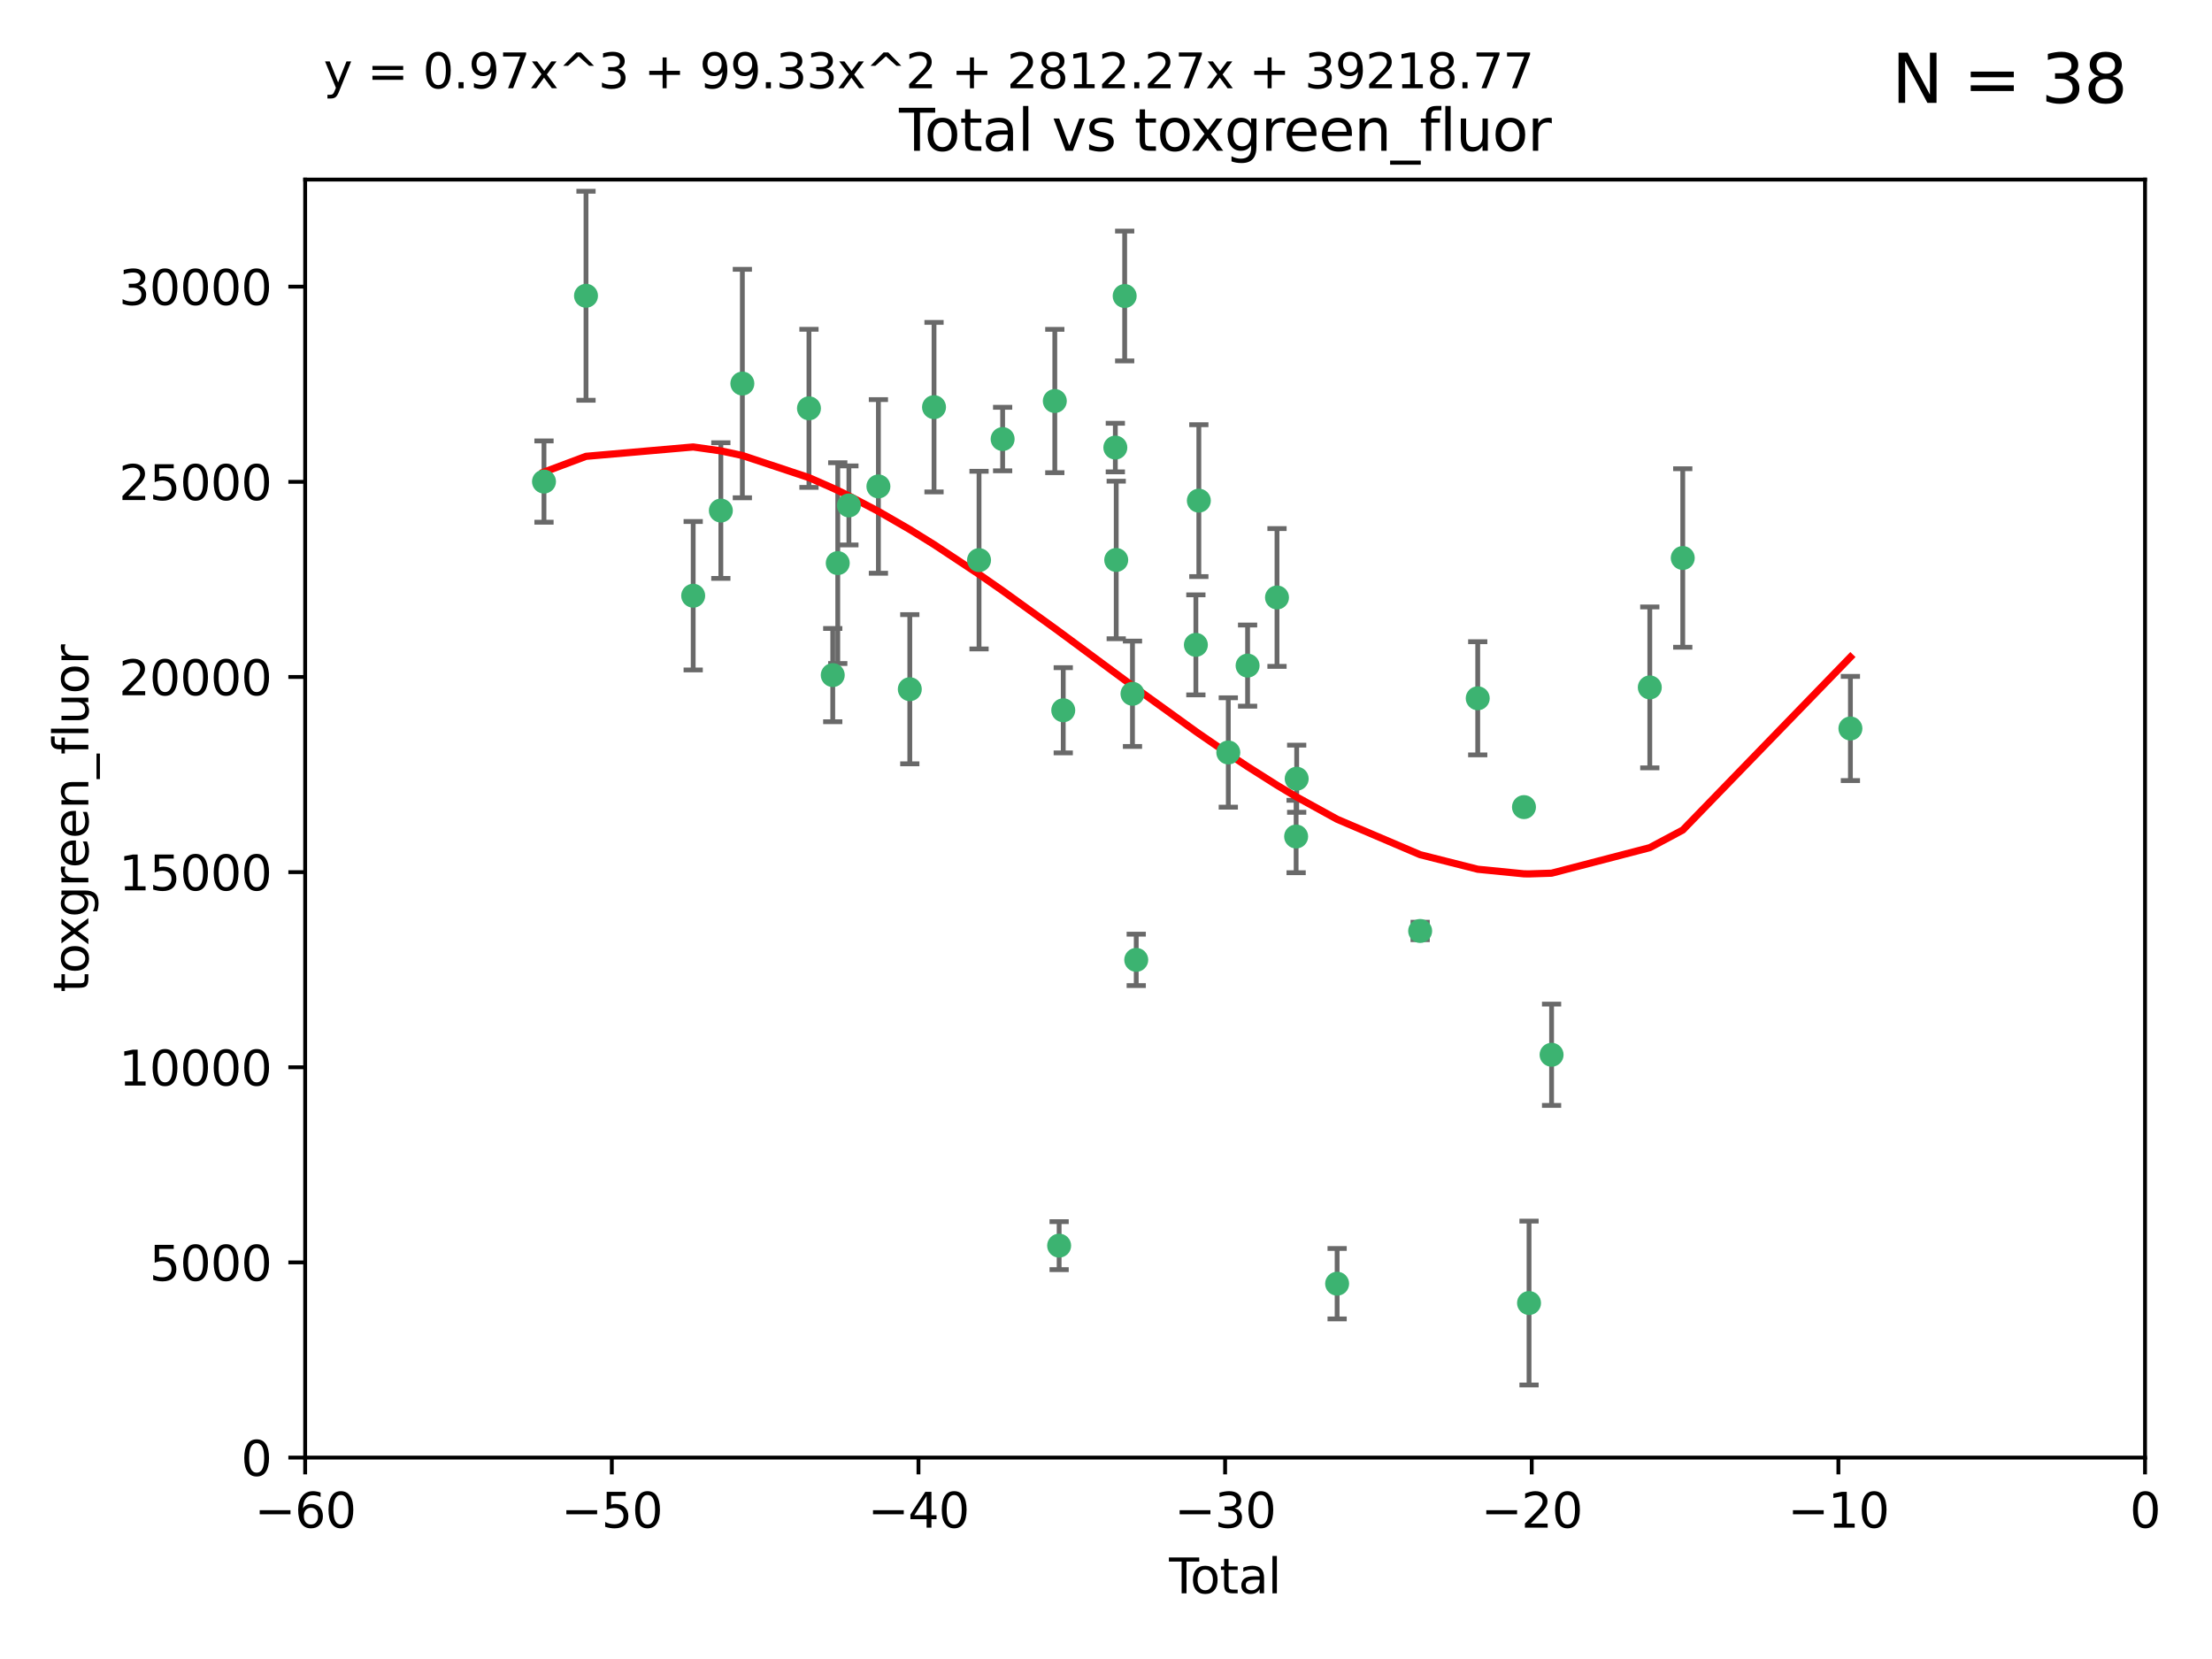 <?xml version="1.0" encoding="utf-8" standalone="no"?>
<!DOCTYPE svg PUBLIC "-//W3C//DTD SVG 1.1//EN"
  "http://www.w3.org/Graphics/SVG/1.1/DTD/svg11.dtd">
<svg xmlns:xlink="http://www.w3.org/1999/xlink" width="460.8pt" height="345.6pt" viewBox="0 0 460.8 345.6" xmlns="http://www.w3.org/2000/svg" version="1.1">
 <defs>
  <style type="text/css">*{stroke-linejoin: round; stroke-linecap: butt}</style>
 </defs>
 <g id="figure_1">
  <g id="patch_1">
   <path d="M 0 345.6 
L 460.8 345.6 
L 460.8 0 
L 0 0 
z
" style="fill: #ffffff"/>
  </g>
  <g id="axes_1">
   <g id="patch_2">
    <path d="M 63.571 303.64 
L 446.85 303.64 
L 446.85 37.411 
L 63.571 37.411 
z
" style="fill: #ffffff"/>
   </g>
   <g id="PathCollection_1">
    <defs>
     <path id="m4c5c3a5f91" d="M 0 1.118 
C 0.297 1.118 0.581 1 0.791 0.791 
C 1 0.581 1.118 0.297 1.118 0 
C 1.118 -0.297 1 -0.581 0.791 -0.791 
C 0.581 -1 0.297 -1.118 0 -1.118 
C -0.297 -1.118 -0.581 -1 -0.791 -0.791 
C -1 -0.581 -1.118 -0.297 -1.118 0 
C -1.118 0.297 -1 0.581 -0.791 0.791 
C -0.581 1 -0.297 1.118 0 1.118 
z
" style="stroke: #3cb371"/>
    </defs>
    <g clip-path="url(#p056147de56)">
     <use xlink:href="#m4c5c3a5f91" x="113.324" y="100.319" style="fill: #3cb371; stroke: #3cb371"/>
     <use xlink:href="#m4c5c3a5f91" x="122.075" y="61.614" style="fill: #3cb371; stroke: #3cb371"/>
     <use xlink:href="#m4c5c3a5f91" x="144.404" y="124.1" style="fill: #3cb371; stroke: #3cb371"/>
     <use xlink:href="#m4c5c3a5f91" x="150.166" y="106.358" style="fill: #3cb371; stroke: #3cb371"/>
     <use xlink:href="#m4c5c3a5f91" x="154.646" y="79.9" style="fill: #3cb371; stroke: #3cb371"/>
     <use xlink:href="#m4c5c3a5f91" x="168.522" y="85.062" style="fill: #3cb371; stroke: #3cb371"/>
     <use xlink:href="#m4c5c3a5f91" x="173.478" y="140.634" style="fill: #3cb371; stroke: #3cb371"/>
     <use xlink:href="#m4c5c3a5f91" x="174.52" y="117.306" style="fill: #3cb371; stroke: #3cb371"/>
     <use xlink:href="#m4c5c3a5f91" x="176.84" y="105.288" style="fill: #3cb371; stroke: #3cb371"/>
     <use xlink:href="#m4c5c3a5f91" x="182.989" y="101.33" style="fill: #3cb371; stroke: #3cb371"/>
     <use xlink:href="#m4c5c3a5f91" x="189.528" y="143.574" style="fill: #3cb371; stroke: #3cb371"/>
     <use xlink:href="#m4c5c3a5f91" x="194.574" y="84.817" style="fill: #3cb371; stroke: #3cb371"/>
     <use xlink:href="#m4c5c3a5f91" x="203.952" y="116.682" style="fill: #3cb371; stroke: #3cb371"/>
     <use xlink:href="#m4c5c3a5f91" x="208.867" y="91.463" style="fill: #3cb371; stroke: #3cb371"/>
     <use xlink:href="#m4c5c3a5f91" x="219.736" y="83.54" style="fill: #3cb371; stroke: #3cb371"/>
     <use xlink:href="#m4c5c3a5f91" x="220.638" y="259.488" style="fill: #3cb371; stroke: #3cb371"/>
     <use xlink:href="#m4c5c3a5f91" x="221.495" y="147.962" style="fill: #3cb371; stroke: #3cb371"/>
     <use xlink:href="#m4c5c3a5f91" x="232.345" y="93.237" style="fill: #3cb371; stroke: #3cb371"/>
     <use xlink:href="#m4c5c3a5f91" x="232.53" y="116.65" style="fill: #3cb371; stroke: #3cb371"/>
     <use xlink:href="#m4c5c3a5f91" x="234.291" y="61.664" style="fill: #3cb371; stroke: #3cb371"/>
     <use xlink:href="#m4c5c3a5f91" x="235.917" y="144.527" style="fill: #3cb371; stroke: #3cb371"/>
     <use xlink:href="#m4c5c3a5f91" x="236.699" y="199.958" style="fill: #3cb371; stroke: #3cb371"/>
     <use xlink:href="#m4c5c3a5f91" x="249.123" y="134.337" style="fill: #3cb371; stroke: #3cb371"/>
     <use xlink:href="#m4c5c3a5f91" x="249.741" y="104.293" style="fill: #3cb371; stroke: #3cb371"/>
     <use xlink:href="#m4c5c3a5f91" x="255.878" y="156.754" style="fill: #3cb371; stroke: #3cb371"/>
     <use xlink:href="#m4c5c3a5f91" x="259.897" y="138.657" style="fill: #3cb371; stroke: #3cb371"/>
     <use xlink:href="#m4c5c3a5f91" x="266.022" y="124.464" style="fill: #3cb371; stroke: #3cb371"/>
     <use xlink:href="#m4c5c3a5f91" x="270.008" y="174.261" style="fill: #3cb371; stroke: #3cb371"/>
     <use xlink:href="#m4c5c3a5f91" x="270.123" y="162.223" style="fill: #3cb371; stroke: #3cb371"/>
     <use xlink:href="#m4c5c3a5f91" x="278.547" y="267.417" style="fill: #3cb371; stroke: #3cb371"/>
     <use xlink:href="#m4c5c3a5f91" x="295.844" y="193.94" style="fill: #3cb371; stroke: #3cb371"/>
     <use xlink:href="#m4c5c3a5f91" x="307.838" y="145.468" style="fill: #3cb371; stroke: #3cb371"/>
     <use xlink:href="#m4c5c3a5f91" x="317.472" y="168.134" style="fill: #3cb371; stroke: #3cb371"/>
     <use xlink:href="#m4c5c3a5f91" x="318.526" y="271.445" style="fill: #3cb371; stroke: #3cb371"/>
     <use xlink:href="#m4c5c3a5f91" x="323.223" y="219.726" style="fill: #3cb371; stroke: #3cb371"/>
     <use xlink:href="#m4c5c3a5f91" x="343.683" y="143.2" style="fill: #3cb371; stroke: #3cb371"/>
     <use xlink:href="#m4c5c3a5f91" x="350.548" y="116.24" style="fill: #3cb371; stroke: #3cb371"/>
     <use xlink:href="#m4c5c3a5f91" x="385.474" y="151.755" style="fill: #3cb371; stroke: #3cb371"/>
    </g>
   </g>
   <g id="matplotlib.axis_1">
    <g id="xtick_1">
     <g id="line2d_1">
      <defs>
       <path id="m7489e8f920" d="M 0 0 
L 0 3.5 
" style="stroke: #000000; stroke-width: 0.8"/>
      </defs>
      <g>
       <use xlink:href="#m7489e8f920" x="63.571" y="303.64" style="stroke: #000000; stroke-width: 0.8"/>
      </g>
     </g>
     <g id="text_1">
      <!-- −60 -->
      <g transform="translate(53.019 318.238)scale(0.1 -0.1)">
       <defs>
        <path id="DejaVuSans-2212" d="M 678 2272 
L 4684 2272 
L 4684 1741 
L 678 1741 
L 678 2272 
z
" transform="scale(0.016)"/>
        <path id="DejaVuSans-36" d="M 2113 2584 
Q 1688 2584 1439 2293 
Q 1191 2003 1191 1497 
Q 1191 994 1439 701 
Q 1688 409 2113 409 
Q 2538 409 2786 701 
Q 3034 994 3034 1497 
Q 3034 2003 2786 2293 
Q 2538 2584 2113 2584 
z
M 3366 4563 
L 3366 3988 
Q 3128 4100 2886 4159 
Q 2644 4219 2406 4219 
Q 1781 4219 1451 3797 
Q 1122 3375 1075 2522 
Q 1259 2794 1537 2939 
Q 1816 3084 2150 3084 
Q 2853 3084 3261 2657 
Q 3669 2231 3669 1497 
Q 3669 778 3244 343 
Q 2819 -91 2113 -91 
Q 1303 -91 875 529 
Q 447 1150 447 2328 
Q 447 3434 972 4092 
Q 1497 4750 2381 4750 
Q 2619 4750 2861 4703 
Q 3103 4656 3366 4563 
z
" transform="scale(0.016)"/>
        <path id="DejaVuSans-30" d="M 2034 4250 
Q 1547 4250 1301 3770 
Q 1056 3291 1056 2328 
Q 1056 1369 1301 889 
Q 1547 409 2034 409 
Q 2525 409 2770 889 
Q 3016 1369 3016 2328 
Q 3016 3291 2770 3770 
Q 2525 4250 2034 4250 
z
M 2034 4750 
Q 2819 4750 3233 4129 
Q 3647 3509 3647 2328 
Q 3647 1150 3233 529 
Q 2819 -91 2034 -91 
Q 1250 -91 836 529 
Q 422 1150 422 2328 
Q 422 3509 836 4129 
Q 1250 4750 2034 4750 
z
" transform="scale(0.016)"/>
       </defs>
       <use xlink:href="#DejaVuSans-2212"/>
       <use xlink:href="#DejaVuSans-36" x="83.789"/>
       <use xlink:href="#DejaVuSans-30" x="147.412"/>
      </g>
     </g>
    </g>
    <g id="xtick_2">
     <g id="line2d_2">
      <g>
       <use xlink:href="#m7489e8f920" x="127.451" y="303.64" style="stroke: #000000; stroke-width: 0.8"/>
      </g>
     </g>
     <g id="text_2">
      <!-- −50 -->
      <g transform="translate(116.899 318.238)scale(0.1 -0.1)">
       <defs>
        <path id="DejaVuSans-35" d="M 691 4666 
L 3169 4666 
L 3169 4134 
L 1269 4134 
L 1269 2991 
Q 1406 3038 1543 3061 
Q 1681 3084 1819 3084 
Q 2600 3084 3056 2656 
Q 3513 2228 3513 1497 
Q 3513 744 3044 326 
Q 2575 -91 1722 -91 
Q 1428 -91 1123 -41 
Q 819 9 494 109 
L 494 744 
Q 775 591 1075 516 
Q 1375 441 1709 441 
Q 2250 441 2565 725 
Q 2881 1009 2881 1497 
Q 2881 1984 2565 2268 
Q 2250 2553 1709 2553 
Q 1456 2553 1204 2497 
Q 953 2441 691 2322 
L 691 4666 
z
" transform="scale(0.016)"/>
       </defs>
       <use xlink:href="#DejaVuSans-2212"/>
       <use xlink:href="#DejaVuSans-35" x="83.789"/>
       <use xlink:href="#DejaVuSans-30" x="147.412"/>
      </g>
     </g>
    </g>
    <g id="xtick_3">
     <g id="line2d_3">
      <g>
       <use xlink:href="#m7489e8f920" x="191.331" y="303.64" style="stroke: #000000; stroke-width: 0.8"/>
      </g>
     </g>
     <g id="text_3">
      <!-- −40 -->
      <g transform="translate(180.778 318.238)scale(0.1 -0.1)">
       <defs>
        <path id="DejaVuSans-34" d="M 2419 4116 
L 825 1625 
L 2419 1625 
L 2419 4116 
z
M 2253 4666 
L 3047 4666 
L 3047 1625 
L 3713 1625 
L 3713 1100 
L 3047 1100 
L 3047 0 
L 2419 0 
L 2419 1100 
L 313 1100 
L 313 1709 
L 2253 4666 
z
" transform="scale(0.016)"/>
       </defs>
       <use xlink:href="#DejaVuSans-2212"/>
       <use xlink:href="#DejaVuSans-34" x="83.789"/>
       <use xlink:href="#DejaVuSans-30" x="147.412"/>
      </g>
     </g>
    </g>
    <g id="xtick_4">
     <g id="line2d_4">
      <g>
       <use xlink:href="#m7489e8f920" x="255.211" y="303.64" style="stroke: #000000; stroke-width: 0.8"/>
      </g>
     </g>
     <g id="text_4">
      <!-- −30 -->
      <g transform="translate(244.658 318.238)scale(0.1 -0.1)">
       <defs>
        <path id="DejaVuSans-33" d="M 2597 2516 
Q 3050 2419 3304 2112 
Q 3559 1806 3559 1356 
Q 3559 666 3084 287 
Q 2609 -91 1734 -91 
Q 1441 -91 1130 -33 
Q 819 25 488 141 
L 488 750 
Q 750 597 1062 519 
Q 1375 441 1716 441 
Q 2309 441 2620 675 
Q 2931 909 2931 1356 
Q 2931 1769 2642 2001 
Q 2353 2234 1838 2234 
L 1294 2234 
L 1294 2753 
L 1863 2753 
Q 2328 2753 2575 2939 
Q 2822 3125 2822 3475 
Q 2822 3834 2567 4026 
Q 2313 4219 1838 4219 
Q 1578 4219 1281 4162 
Q 984 4106 628 3988 
L 628 4550 
Q 988 4650 1302 4700 
Q 1616 4750 1894 4750 
Q 2613 4750 3031 4423 
Q 3450 4097 3450 3541 
Q 3450 3153 3228 2886 
Q 3006 2619 2597 2516 
z
" transform="scale(0.016)"/>
       </defs>
       <use xlink:href="#DejaVuSans-2212"/>
       <use xlink:href="#DejaVuSans-33" x="83.789"/>
       <use xlink:href="#DejaVuSans-30" x="147.412"/>
      </g>
     </g>
    </g>
    <g id="xtick_5">
     <g id="line2d_5">
      <g>
       <use xlink:href="#m7489e8f920" x="319.09" y="303.64" style="stroke: #000000; stroke-width: 0.8"/>
      </g>
     </g>
     <g id="text_5">
      <!-- −20 -->
      <g transform="translate(308.538 318.238)scale(0.1 -0.1)">
       <defs>
        <path id="DejaVuSans-32" d="M 1228 531 
L 3431 531 
L 3431 0 
L 469 0 
L 469 531 
Q 828 903 1448 1529 
Q 2069 2156 2228 2338 
Q 2531 2678 2651 2914 
Q 2772 3150 2772 3378 
Q 2772 3750 2511 3984 
Q 2250 4219 1831 4219 
Q 1534 4219 1204 4116 
Q 875 4013 500 3803 
L 500 4441 
Q 881 4594 1212 4672 
Q 1544 4750 1819 4750 
Q 2544 4750 2975 4387 
Q 3406 4025 3406 3419 
Q 3406 3131 3298 2873 
Q 3191 2616 2906 2266 
Q 2828 2175 2409 1742 
Q 1991 1309 1228 531 
z
" transform="scale(0.016)"/>
       </defs>
       <use xlink:href="#DejaVuSans-2212"/>
       <use xlink:href="#DejaVuSans-32" x="83.789"/>
       <use xlink:href="#DejaVuSans-30" x="147.412"/>
      </g>
     </g>
    </g>
    <g id="xtick_6">
     <g id="line2d_6">
      <g>
       <use xlink:href="#m7489e8f920" x="382.97" y="303.64" style="stroke: #000000; stroke-width: 0.8"/>
      </g>
     </g>
     <g id="text_6">
      <!-- −10 -->
      <g transform="translate(372.418 318.238)scale(0.1 -0.1)">
       <defs>
        <path id="DejaVuSans-31" d="M 794 531 
L 1825 531 
L 1825 4091 
L 703 3866 
L 703 4441 
L 1819 4666 
L 2450 4666 
L 2450 531 
L 3481 531 
L 3481 0 
L 794 0 
L 794 531 
z
" transform="scale(0.016)"/>
       </defs>
       <use xlink:href="#DejaVuSans-2212"/>
       <use xlink:href="#DejaVuSans-31" x="83.789"/>
       <use xlink:href="#DejaVuSans-30" x="147.412"/>
      </g>
     </g>
    </g>
    <g id="xtick_7">
     <g id="line2d_7">
      <g>
       <use xlink:href="#m7489e8f920" x="446.85" y="303.64" style="stroke: #000000; stroke-width: 0.8"/>
      </g>
     </g>
     <g id="text_7">
      <!-- 0 -->
      <g transform="translate(443.669 318.238)scale(0.1 -0.1)">
       <use xlink:href="#DejaVuSans-30"/>
      </g>
     </g>
    </g>
    <g id="text_8">
     <!-- Total -->
     <g transform="translate(243.534 331.917)scale(0.1 -0.1)">
      <defs>
       <path id="DejaVuSans-54" d="M -19 4666 
L 3928 4666 
L 3928 4134 
L 2272 4134 
L 2272 0 
L 1638 0 
L 1638 4134 
L -19 4134 
L -19 4666 
z
" transform="scale(0.016)"/>
       <path id="DejaVuSans-6f" d="M 1959 3097 
Q 1497 3097 1228 2736 
Q 959 2375 959 1747 
Q 959 1119 1226 758 
Q 1494 397 1959 397 
Q 2419 397 2687 759 
Q 2956 1122 2956 1747 
Q 2956 2369 2687 2733 
Q 2419 3097 1959 3097 
z
M 1959 3584 
Q 2709 3584 3137 3096 
Q 3566 2609 3566 1747 
Q 3566 888 3137 398 
Q 2709 -91 1959 -91 
Q 1206 -91 779 398 
Q 353 888 353 1747 
Q 353 2609 779 3096 
Q 1206 3584 1959 3584 
z
" transform="scale(0.016)"/>
       <path id="DejaVuSans-74" d="M 1172 4494 
L 1172 3500 
L 2356 3500 
L 2356 3053 
L 1172 3053 
L 1172 1153 
Q 1172 725 1289 603 
Q 1406 481 1766 481 
L 2356 481 
L 2356 0 
L 1766 0 
Q 1100 0 847 248 
Q 594 497 594 1153 
L 594 3053 
L 172 3053 
L 172 3500 
L 594 3500 
L 594 4494 
L 1172 4494 
z
" transform="scale(0.016)"/>
       <path id="DejaVuSans-61" d="M 2194 1759 
Q 1497 1759 1228 1600 
Q 959 1441 959 1056 
Q 959 750 1161 570 
Q 1363 391 1709 391 
Q 2188 391 2477 730 
Q 2766 1069 2766 1631 
L 2766 1759 
L 2194 1759 
z
M 3341 1997 
L 3341 0 
L 2766 0 
L 2766 531 
Q 2569 213 2275 61 
Q 1981 -91 1556 -91 
Q 1019 -91 701 211 
Q 384 513 384 1019 
Q 384 1609 779 1909 
Q 1175 2209 1959 2209 
L 2766 2209 
L 2766 2266 
Q 2766 2663 2505 2880 
Q 2244 3097 1772 3097 
Q 1472 3097 1187 3025 
Q 903 2953 641 2809 
L 641 3341 
Q 956 3463 1253 3523 
Q 1550 3584 1831 3584 
Q 2591 3584 2966 3190 
Q 3341 2797 3341 1997 
z
" transform="scale(0.016)"/>
       <path id="DejaVuSans-6c" d="M 603 4863 
L 1178 4863 
L 1178 0 
L 603 0 
L 603 4863 
z
" transform="scale(0.016)"/>
      </defs>
      <use xlink:href="#DejaVuSans-54"/>
      <use xlink:href="#DejaVuSans-6f" x="44.084"/>
      <use xlink:href="#DejaVuSans-74" x="105.266"/>
      <use xlink:href="#DejaVuSans-61" x="144.475"/>
      <use xlink:href="#DejaVuSans-6c" x="205.754"/>
     </g>
    </g>
   </g>
   <g id="matplotlib.axis_2">
    <g id="ytick_1">
     <g id="line2d_8">
      <defs>
       <path id="mb787cf8abf" d="M 0 0 
L -3.5 0 
" style="stroke: #000000; stroke-width: 0.8"/>
      </defs>
      <g>
       <use xlink:href="#mb787cf8abf" x="63.571" y="303.64" style="stroke: #000000; stroke-width: 0.8"/>
      </g>
     </g>
     <g id="text_9">
      <!-- 0 -->
      <g transform="translate(50.209 307.439)scale(0.1 -0.1)">
       <use xlink:href="#DejaVuSans-30"/>
      </g>
     </g>
    </g>
    <g id="ytick_2">
     <g id="line2d_9">
      <g>
       <use xlink:href="#mb787cf8abf" x="63.571" y="262.986" style="stroke: #000000; stroke-width: 0.8"/>
      </g>
     </g>
     <g id="text_10">
      <!-- 5000 -->
      <g transform="translate(31.121 266.786)scale(0.1 -0.1)">
       <use xlink:href="#DejaVuSans-35"/>
       <use xlink:href="#DejaVuSans-30" x="63.623"/>
       <use xlink:href="#DejaVuSans-30" x="127.246"/>
       <use xlink:href="#DejaVuSans-30" x="190.869"/>
      </g>
     </g>
    </g>
    <g id="ytick_3">
     <g id="line2d_10">
      <g>
       <use xlink:href="#mb787cf8abf" x="63.571" y="222.333" style="stroke: #000000; stroke-width: 0.8"/>
      </g>
     </g>
     <g id="text_11">
      <!-- 10000 -->
      <g transform="translate(24.759 226.132)scale(0.1 -0.1)">
       <use xlink:href="#DejaVuSans-31"/>
       <use xlink:href="#DejaVuSans-30" x="63.623"/>
       <use xlink:href="#DejaVuSans-30" x="127.246"/>
       <use xlink:href="#DejaVuSans-30" x="190.869"/>
       <use xlink:href="#DejaVuSans-30" x="254.492"/>
      </g>
     </g>
    </g>
    <g id="ytick_4">
     <g id="line2d_11">
      <g>
       <use xlink:href="#mb787cf8abf" x="63.571" y="181.679" style="stroke: #000000; stroke-width: 0.8"/>
      </g>
     </g>
     <g id="text_12">
      <!-- 15000 -->
      <g transform="translate(24.759 185.478)scale(0.1 -0.1)">
       <use xlink:href="#DejaVuSans-31"/>
       <use xlink:href="#DejaVuSans-35" x="63.623"/>
       <use xlink:href="#DejaVuSans-30" x="127.246"/>
       <use xlink:href="#DejaVuSans-30" x="190.869"/>
       <use xlink:href="#DejaVuSans-30" x="254.492"/>
      </g>
     </g>
    </g>
    <g id="ytick_5">
     <g id="line2d_12">
      <g>
       <use xlink:href="#mb787cf8abf" x="63.571" y="141.026" style="stroke: #000000; stroke-width: 0.8"/>
      </g>
     </g>
     <g id="text_13">
      <!-- 20000 -->
      <g transform="translate(24.759 144.825)scale(0.1 -0.1)">
       <use xlink:href="#DejaVuSans-32"/>
       <use xlink:href="#DejaVuSans-30" x="63.623"/>
       <use xlink:href="#DejaVuSans-30" x="127.246"/>
       <use xlink:href="#DejaVuSans-30" x="190.869"/>
       <use xlink:href="#DejaVuSans-30" x="254.492"/>
      </g>
     </g>
    </g>
    <g id="ytick_6">
     <g id="line2d_13">
      <g>
       <use xlink:href="#mb787cf8abf" x="63.571" y="100.372" style="stroke: #000000; stroke-width: 0.8"/>
      </g>
     </g>
     <g id="text_14">
      <!-- 25000 -->
      <g transform="translate(24.759 104.171)scale(0.1 -0.1)">
       <use xlink:href="#DejaVuSans-32"/>
       <use xlink:href="#DejaVuSans-35" x="63.623"/>
       <use xlink:href="#DejaVuSans-30" x="127.246"/>
       <use xlink:href="#DejaVuSans-30" x="190.869"/>
       <use xlink:href="#DejaVuSans-30" x="254.492"/>
      </g>
     </g>
    </g>
    <g id="ytick_7">
     <g id="line2d_14">
      <g>
       <use xlink:href="#mb787cf8abf" x="63.571" y="59.718" style="stroke: #000000; stroke-width: 0.8"/>
      </g>
     </g>
     <g id="text_15">
      <!-- 30000 -->
      <g transform="translate(24.759 63.518)scale(0.1 -0.1)">
       <use xlink:href="#DejaVuSans-33"/>
       <use xlink:href="#DejaVuSans-30" x="63.623"/>
       <use xlink:href="#DejaVuSans-30" x="127.246"/>
       <use xlink:href="#DejaVuSans-30" x="190.869"/>
       <use xlink:href="#DejaVuSans-30" x="254.492"/>
      </g>
     </g>
    </g>
    <g id="text_16">
     <!-- toxgreen_fluor -->
     <g transform="translate(18.401 206.72)rotate(-90)scale(0.1 -0.1)">
      <defs>
       <path id="DejaVuSans-78" d="M 3513 3500 
L 2247 1797 
L 3578 0 
L 2900 0 
L 1881 1375 
L 863 0 
L 184 0 
L 1544 1831 
L 300 3500 
L 978 3500 
L 1906 2253 
L 2834 3500 
L 3513 3500 
z
" transform="scale(0.016)"/>
       <path id="DejaVuSans-67" d="M 2906 1791 
Q 2906 2416 2648 2759 
Q 2391 3103 1925 3103 
Q 1463 3103 1205 2759 
Q 947 2416 947 1791 
Q 947 1169 1205 825 
Q 1463 481 1925 481 
Q 2391 481 2648 825 
Q 2906 1169 2906 1791 
z
M 3481 434 
Q 3481 -459 3084 -895 
Q 2688 -1331 1869 -1331 
Q 1566 -1331 1297 -1286 
Q 1028 -1241 775 -1147 
L 775 -588 
Q 1028 -725 1275 -790 
Q 1522 -856 1778 -856 
Q 2344 -856 2625 -561 
Q 2906 -266 2906 331 
L 2906 616 
Q 2728 306 2450 153 
Q 2172 0 1784 0 
Q 1141 0 747 490 
Q 353 981 353 1791 
Q 353 2603 747 3093 
Q 1141 3584 1784 3584 
Q 2172 3584 2450 3431 
Q 2728 3278 2906 2969 
L 2906 3500 
L 3481 3500 
L 3481 434 
z
" transform="scale(0.016)"/>
       <path id="DejaVuSans-72" d="M 2631 2963 
Q 2534 3019 2420 3045 
Q 2306 3072 2169 3072 
Q 1681 3072 1420 2755 
Q 1159 2438 1159 1844 
L 1159 0 
L 581 0 
L 581 3500 
L 1159 3500 
L 1159 2956 
Q 1341 3275 1631 3429 
Q 1922 3584 2338 3584 
Q 2397 3584 2469 3576 
Q 2541 3569 2628 3553 
L 2631 2963 
z
" transform="scale(0.016)"/>
       <path id="DejaVuSans-65" d="M 3597 1894 
L 3597 1613 
L 953 1613 
Q 991 1019 1311 708 
Q 1631 397 2203 397 
Q 2534 397 2845 478 
Q 3156 559 3463 722 
L 3463 178 
Q 3153 47 2828 -22 
Q 2503 -91 2169 -91 
Q 1331 -91 842 396 
Q 353 884 353 1716 
Q 353 2575 817 3079 
Q 1281 3584 2069 3584 
Q 2775 3584 3186 3129 
Q 3597 2675 3597 1894 
z
M 3022 2063 
Q 3016 2534 2758 2815 
Q 2500 3097 2075 3097 
Q 1594 3097 1305 2825 
Q 1016 2553 972 2059 
L 3022 2063 
z
" transform="scale(0.016)"/>
       <path id="DejaVuSans-6e" d="M 3513 2113 
L 3513 0 
L 2938 0 
L 2938 2094 
Q 2938 2591 2744 2837 
Q 2550 3084 2163 3084 
Q 1697 3084 1428 2787 
Q 1159 2491 1159 1978 
L 1159 0 
L 581 0 
L 581 3500 
L 1159 3500 
L 1159 2956 
Q 1366 3272 1645 3428 
Q 1925 3584 2291 3584 
Q 2894 3584 3203 3211 
Q 3513 2838 3513 2113 
z
" transform="scale(0.016)"/>
       <path id="DejaVuSans-5f" d="M 3263 -1063 
L 3263 -1509 
L -63 -1509 
L -63 -1063 
L 3263 -1063 
z
" transform="scale(0.016)"/>
       <path id="DejaVuSans-66" d="M 2375 4863 
L 2375 4384 
L 1825 4384 
Q 1516 4384 1395 4259 
Q 1275 4134 1275 3809 
L 1275 3500 
L 2222 3500 
L 2222 3053 
L 1275 3053 
L 1275 0 
L 697 0 
L 697 3053 
L 147 3053 
L 147 3500 
L 697 3500 
L 697 3744 
Q 697 4328 969 4595 
Q 1241 4863 1831 4863 
L 2375 4863 
z
" transform="scale(0.016)"/>
       <path id="DejaVuSans-75" d="M 544 1381 
L 544 3500 
L 1119 3500 
L 1119 1403 
Q 1119 906 1312 657 
Q 1506 409 1894 409 
Q 2359 409 2629 706 
Q 2900 1003 2900 1516 
L 2900 3500 
L 3475 3500 
L 3475 0 
L 2900 0 
L 2900 538 
Q 2691 219 2414 64 
Q 2138 -91 1772 -91 
Q 1169 -91 856 284 
Q 544 659 544 1381 
z
M 1991 3584 
L 1991 3584 
z
" transform="scale(0.016)"/>
      </defs>
      <use xlink:href="#DejaVuSans-74"/>
      <use xlink:href="#DejaVuSans-6f" x="39.209"/>
      <use xlink:href="#DejaVuSans-78" x="97.266"/>
      <use xlink:href="#DejaVuSans-67" x="156.445"/>
      <use xlink:href="#DejaVuSans-72" x="219.922"/>
      <use xlink:href="#DejaVuSans-65" x="258.785"/>
      <use xlink:href="#DejaVuSans-65" x="320.309"/>
      <use xlink:href="#DejaVuSans-6e" x="381.832"/>
      <use xlink:href="#DejaVuSans-5f" x="445.211"/>
      <use xlink:href="#DejaVuSans-66" x="495.211"/>
      <use xlink:href="#DejaVuSans-6c" x="530.416"/>
      <use xlink:href="#DejaVuSans-75" x="558.199"/>
      <use xlink:href="#DejaVuSans-6f" x="621.578"/>
      <use xlink:href="#DejaVuSans-72" x="682.76"/>
     </g>
    </g>
   </g>
   <g id="LineCollection_1">
    <path d="M 113.324 108.787 
L 113.324 91.852 
" clip-path="url(#p056147de56)" style="fill: none; stroke: #696969"/>
    <path d="M 122.075 83.38 
L 122.075 39.848 
" clip-path="url(#p056147de56)" style="fill: none; stroke: #696969"/>
    <path d="M 144.404 139.562 
L 144.404 108.638 
" clip-path="url(#p056147de56)" style="fill: none; stroke: #696969"/>
    <path d="M 150.166 120.489 
L 150.166 92.227 
" clip-path="url(#p056147de56)" style="fill: none; stroke: #696969"/>
    <path d="M 154.646 103.698 
L 154.646 56.102 
" clip-path="url(#p056147de56)" style="fill: none; stroke: #696969"/>
    <path d="M 168.522 101.528 
L 168.522 68.595 
" clip-path="url(#p056147de56)" style="fill: none; stroke: #696969"/>
    <path d="M 173.478 150.349 
L 173.478 130.92 
" clip-path="url(#p056147de56)" style="fill: none; stroke: #696969"/>
    <path d="M 174.52 138.218 
L 174.52 96.393 
" clip-path="url(#p056147de56)" style="fill: none; stroke: #696969"/>
    <path d="M 176.84 113.522 
L 176.84 97.054 
" clip-path="url(#p056147de56)" style="fill: none; stroke: #696969"/>
    <path d="M 182.989 119.415 
L 182.989 83.245 
" clip-path="url(#p056147de56)" style="fill: none; stroke: #696969"/>
    <path d="M 189.528 159.116 
L 189.528 128.031 
" clip-path="url(#p056147de56)" style="fill: none; stroke: #696969"/>
    <path d="M 194.574 102.476 
L 194.574 67.157 
" clip-path="url(#p056147de56)" style="fill: none; stroke: #696969"/>
    <path d="M 203.952 135.19 
L 203.952 98.175 
" clip-path="url(#p056147de56)" style="fill: none; stroke: #696969"/>
    <path d="M 208.867 98.075 
L 208.867 84.85 
" clip-path="url(#p056147de56)" style="fill: none; stroke: #696969"/>
    <path d="M 219.736 98.468 
L 219.736 68.613 
" clip-path="url(#p056147de56)" style="fill: none; stroke: #696969"/>
    <path d="M 220.638 264.487 
L 220.638 254.489 
" clip-path="url(#p056147de56)" style="fill: none; stroke: #696969"/>
    <path d="M 221.495 156.838 
L 221.495 139.086 
" clip-path="url(#p056147de56)" style="fill: none; stroke: #696969"/>
    <path d="M 232.345 98.3 
L 232.345 88.175 
" clip-path="url(#p056147de56)" style="fill: none; stroke: #696969"/>
    <path d="M 232.53 133.058 
L 232.53 100.243 
" clip-path="url(#p056147de56)" style="fill: none; stroke: #696969"/>
    <path d="M 234.291 75.185 
L 234.291 48.142 
" clip-path="url(#p056147de56)" style="fill: none; stroke: #696969"/>
    <path d="M 235.917 155.498 
L 235.917 133.556 
" clip-path="url(#p056147de56)" style="fill: none; stroke: #696969"/>
    <path d="M 236.699 205.31 
L 236.699 194.605 
" clip-path="url(#p056147de56)" style="fill: none; stroke: #696969"/>
    <path d="M 249.123 144.76 
L 249.123 123.915 
" clip-path="url(#p056147de56)" style="fill: none; stroke: #696969"/>
    <path d="M 249.741 120.111 
L 249.741 88.475 
" clip-path="url(#p056147de56)" style="fill: none; stroke: #696969"/>
    <path d="M 255.878 168.148 
L 255.878 145.359 
" clip-path="url(#p056147de56)" style="fill: none; stroke: #696969"/>
    <path d="M 259.897 147.112 
L 259.897 130.202 
" clip-path="url(#p056147de56)" style="fill: none; stroke: #696969"/>
    <path d="M 266.022 138.816 
L 266.022 110.112 
" clip-path="url(#p056147de56)" style="fill: none; stroke: #696969"/>
    <path d="M 270.008 181.8 
L 270.008 166.721 
" clip-path="url(#p056147de56)" style="fill: none; stroke: #696969"/>
    <path d="M 270.123 169.217 
L 270.123 155.229 
" clip-path="url(#p056147de56)" style="fill: none; stroke: #696969"/>
    <path d="M 278.547 274.752 
L 278.547 260.081 
" clip-path="url(#p056147de56)" style="fill: none; stroke: #696969"/>
    <path d="M 295.844 195.758 
L 295.844 192.122 
" clip-path="url(#p056147de56)" style="fill: none; stroke: #696969"/>
    <path d="M 307.838 157.254 
L 307.838 133.683 
" clip-path="url(#p056147de56)" style="fill: none; stroke: #696969"/>
    <path d="M 317.472 168.892 
L 317.472 167.376 
" clip-path="url(#p056147de56)" style="fill: none; stroke: #696969"/>
    <path d="M 318.526 288.513 
L 318.526 254.376 
" clip-path="url(#p056147de56)" style="fill: none; stroke: #696969"/>
    <path d="M 323.223 230.277 
L 323.223 209.176 
" clip-path="url(#p056147de56)" style="fill: none; stroke: #696969"/>
    <path d="M 343.683 159.961 
L 343.683 126.439 
" clip-path="url(#p056147de56)" style="fill: none; stroke: #696969"/>
    <path d="M 350.548 134.83 
L 350.548 97.649 
" clip-path="url(#p056147de56)" style="fill: none; stroke: #696969"/>
    <path d="M 385.474 162.606 
L 385.474 140.905 
" clip-path="url(#p056147de56)" style="fill: none; stroke: #696969"/>
   </g>
   <g id="line2d_15">
    <defs>
     <path id="ma63a5f75b8" d="M 2 0 
L -2 -0 
" style="stroke: #696969"/>
    </defs>
    <g clip-path="url(#p056147de56)">
     <use xlink:href="#ma63a5f75b8" x="113.324" y="108.787" style="fill: #696969; stroke: #696969"/>
     <use xlink:href="#ma63a5f75b8" x="122.075" y="83.38" style="fill: #696969; stroke: #696969"/>
     <use xlink:href="#ma63a5f75b8" x="144.404" y="139.562" style="fill: #696969; stroke: #696969"/>
     <use xlink:href="#ma63a5f75b8" x="150.166" y="120.489" style="fill: #696969; stroke: #696969"/>
     <use xlink:href="#ma63a5f75b8" x="154.646" y="103.698" style="fill: #696969; stroke: #696969"/>
     <use xlink:href="#ma63a5f75b8" x="168.522" y="101.528" style="fill: #696969; stroke: #696969"/>
     <use xlink:href="#ma63a5f75b8" x="173.478" y="150.349" style="fill: #696969; stroke: #696969"/>
     <use xlink:href="#ma63a5f75b8" x="174.52" y="138.218" style="fill: #696969; stroke: #696969"/>
     <use xlink:href="#ma63a5f75b8" x="176.84" y="113.522" style="fill: #696969; stroke: #696969"/>
     <use xlink:href="#ma63a5f75b8" x="182.989" y="119.415" style="fill: #696969; stroke: #696969"/>
     <use xlink:href="#ma63a5f75b8" x="189.528" y="159.116" style="fill: #696969; stroke: #696969"/>
     <use xlink:href="#ma63a5f75b8" x="194.574" y="102.476" style="fill: #696969; stroke: #696969"/>
     <use xlink:href="#ma63a5f75b8" x="203.952" y="135.19" style="fill: #696969; stroke: #696969"/>
     <use xlink:href="#ma63a5f75b8" x="208.867" y="98.075" style="fill: #696969; stroke: #696969"/>
     <use xlink:href="#ma63a5f75b8" x="219.736" y="98.468" style="fill: #696969; stroke: #696969"/>
     <use xlink:href="#ma63a5f75b8" x="220.638" y="264.487" style="fill: #696969; stroke: #696969"/>
     <use xlink:href="#ma63a5f75b8" x="221.495" y="156.838" style="fill: #696969; stroke: #696969"/>
     <use xlink:href="#ma63a5f75b8" x="232.345" y="98.3" style="fill: #696969; stroke: #696969"/>
     <use xlink:href="#ma63a5f75b8" x="232.53" y="133.058" style="fill: #696969; stroke: #696969"/>
     <use xlink:href="#ma63a5f75b8" x="234.291" y="75.185" style="fill: #696969; stroke: #696969"/>
     <use xlink:href="#ma63a5f75b8" x="235.917" y="155.498" style="fill: #696969; stroke: #696969"/>
     <use xlink:href="#ma63a5f75b8" x="236.699" y="205.31" style="fill: #696969; stroke: #696969"/>
     <use xlink:href="#ma63a5f75b8" x="249.123" y="144.76" style="fill: #696969; stroke: #696969"/>
     <use xlink:href="#ma63a5f75b8" x="249.741" y="120.111" style="fill: #696969; stroke: #696969"/>
     <use xlink:href="#ma63a5f75b8" x="255.878" y="168.148" style="fill: #696969; stroke: #696969"/>
     <use xlink:href="#ma63a5f75b8" x="259.897" y="147.112" style="fill: #696969; stroke: #696969"/>
     <use xlink:href="#ma63a5f75b8" x="266.022" y="138.816" style="fill: #696969; stroke: #696969"/>
     <use xlink:href="#ma63a5f75b8" x="270.008" y="181.8" style="fill: #696969; stroke: #696969"/>
     <use xlink:href="#ma63a5f75b8" x="270.123" y="169.217" style="fill: #696969; stroke: #696969"/>
     <use xlink:href="#ma63a5f75b8" x="278.547" y="274.752" style="fill: #696969; stroke: #696969"/>
     <use xlink:href="#ma63a5f75b8" x="295.844" y="195.758" style="fill: #696969; stroke: #696969"/>
     <use xlink:href="#ma63a5f75b8" x="307.838" y="157.254" style="fill: #696969; stroke: #696969"/>
     <use xlink:href="#ma63a5f75b8" x="317.472" y="168.892" style="fill: #696969; stroke: #696969"/>
     <use xlink:href="#ma63a5f75b8" x="318.526" y="288.513" style="fill: #696969; stroke: #696969"/>
     <use xlink:href="#ma63a5f75b8" x="323.223" y="230.277" style="fill: #696969; stroke: #696969"/>
     <use xlink:href="#ma63a5f75b8" x="343.683" y="159.961" style="fill: #696969; stroke: #696969"/>
     <use xlink:href="#ma63a5f75b8" x="350.548" y="134.83" style="fill: #696969; stroke: #696969"/>
     <use xlink:href="#ma63a5f75b8" x="385.474" y="162.606" style="fill: #696969; stroke: #696969"/>
    </g>
   </g>
   <g id="line2d_16">
    <g clip-path="url(#p056147de56)">
     <use xlink:href="#ma63a5f75b8" x="113.324" y="91.852" style="fill: #696969; stroke: #696969"/>
     <use xlink:href="#ma63a5f75b8" x="122.075" y="39.848" style="fill: #696969; stroke: #696969"/>
     <use xlink:href="#ma63a5f75b8" x="144.404" y="108.638" style="fill: #696969; stroke: #696969"/>
     <use xlink:href="#ma63a5f75b8" x="150.166" y="92.227" style="fill: #696969; stroke: #696969"/>
     <use xlink:href="#ma63a5f75b8" x="154.646" y="56.102" style="fill: #696969; stroke: #696969"/>
     <use xlink:href="#ma63a5f75b8" x="168.522" y="68.595" style="fill: #696969; stroke: #696969"/>
     <use xlink:href="#ma63a5f75b8" x="173.478" y="130.92" style="fill: #696969; stroke: #696969"/>
     <use xlink:href="#ma63a5f75b8" x="174.52" y="96.393" style="fill: #696969; stroke: #696969"/>
     <use xlink:href="#ma63a5f75b8" x="176.84" y="97.054" style="fill: #696969; stroke: #696969"/>
     <use xlink:href="#ma63a5f75b8" x="182.989" y="83.245" style="fill: #696969; stroke: #696969"/>
     <use xlink:href="#ma63a5f75b8" x="189.528" y="128.031" style="fill: #696969; stroke: #696969"/>
     <use xlink:href="#ma63a5f75b8" x="194.574" y="67.157" style="fill: #696969; stroke: #696969"/>
     <use xlink:href="#ma63a5f75b8" x="203.952" y="98.175" style="fill: #696969; stroke: #696969"/>
     <use xlink:href="#ma63a5f75b8" x="208.867" y="84.85" style="fill: #696969; stroke: #696969"/>
     <use xlink:href="#ma63a5f75b8" x="219.736" y="68.613" style="fill: #696969; stroke: #696969"/>
     <use xlink:href="#ma63a5f75b8" x="220.638" y="254.489" style="fill: #696969; stroke: #696969"/>
     <use xlink:href="#ma63a5f75b8" x="221.495" y="139.086" style="fill: #696969; stroke: #696969"/>
     <use xlink:href="#ma63a5f75b8" x="232.345" y="88.175" style="fill: #696969; stroke: #696969"/>
     <use xlink:href="#ma63a5f75b8" x="232.53" y="100.243" style="fill: #696969; stroke: #696969"/>
     <use xlink:href="#ma63a5f75b8" x="234.291" y="48.142" style="fill: #696969; stroke: #696969"/>
     <use xlink:href="#ma63a5f75b8" x="235.917" y="133.556" style="fill: #696969; stroke: #696969"/>
     <use xlink:href="#ma63a5f75b8" x="236.699" y="194.605" style="fill: #696969; stroke: #696969"/>
     <use xlink:href="#ma63a5f75b8" x="249.123" y="123.915" style="fill: #696969; stroke: #696969"/>
     <use xlink:href="#ma63a5f75b8" x="249.741" y="88.475" style="fill: #696969; stroke: #696969"/>
     <use xlink:href="#ma63a5f75b8" x="255.878" y="145.359" style="fill: #696969; stroke: #696969"/>
     <use xlink:href="#ma63a5f75b8" x="259.897" y="130.202" style="fill: #696969; stroke: #696969"/>
     <use xlink:href="#ma63a5f75b8" x="266.022" y="110.112" style="fill: #696969; stroke: #696969"/>
     <use xlink:href="#ma63a5f75b8" x="270.008" y="166.721" style="fill: #696969; stroke: #696969"/>
     <use xlink:href="#ma63a5f75b8" x="270.123" y="155.229" style="fill: #696969; stroke: #696969"/>
     <use xlink:href="#ma63a5f75b8" x="278.547" y="260.081" style="fill: #696969; stroke: #696969"/>
     <use xlink:href="#ma63a5f75b8" x="295.844" y="192.122" style="fill: #696969; stroke: #696969"/>
     <use xlink:href="#ma63a5f75b8" x="307.838" y="133.683" style="fill: #696969; stroke: #696969"/>
     <use xlink:href="#ma63a5f75b8" x="317.472" y="167.376" style="fill: #696969; stroke: #696969"/>
     <use xlink:href="#ma63a5f75b8" x="318.526" y="254.376" style="fill: #696969; stroke: #696969"/>
     <use xlink:href="#ma63a5f75b8" x="323.223" y="209.176" style="fill: #696969; stroke: #696969"/>
     <use xlink:href="#ma63a5f75b8" x="343.683" y="126.439" style="fill: #696969; stroke: #696969"/>
     <use xlink:href="#ma63a5f75b8" x="350.548" y="97.649" style="fill: #696969; stroke: #696969"/>
     <use xlink:href="#ma63a5f75b8" x="385.474" y="140.905" style="fill: #696969; stroke: #696969"/>
    </g>
   </g>
   <g id="line2d_17">
    <path d="M 113.324 98.34 
L 122.075 95.062 
L 144.404 93.113 
L 150.166 93.926 
L 154.646 94.887 
L 168.522 99.497 
L 173.478 101.677 
L 174.52 102.167 
L 176.84 103.297 
L 182.989 106.529 
L 189.528 110.308 
L 194.574 113.434 
L 203.952 119.642 
L 208.867 123.063 
L 219.736 130.903 
L 220.638 131.564 
L 221.495 132.195 
L 232.345 140.219 
L 232.53 140.355 
L 234.291 141.656 
L 235.917 142.854 
L 236.699 143.429 
L 249.123 152.384 
L 249.741 152.818 
L 255.878 157.034 
L 259.897 159.697 
L 266.022 163.575 
L 270.008 165.964 
L 270.123 166.032 
L 278.547 170.667 
L 295.844 178.049 
L 307.838 181.081 
L 317.472 182.034 
L 318.526 182.05 
L 323.223 181.9 
L 343.683 176.582 
L 350.548 172.917 
L 385.474 136.889 
" clip-path="url(#p056147de56)" style="fill: none; stroke: #ff0000; stroke-width: 1.5; stroke-linecap: square"/>
   </g>
   <g id="line2d_18">
    <defs>
     <path id="me47f53cda5" d="M 0 2 
C 0.53 2 1.039 1.789 1.414 1.414 
C 1.789 1.039 2 0.53 2 0 
C 2 -0.53 1.789 -1.039 1.414 -1.414 
C 1.039 -1.789 0.53 -2 0 -2 
C -0.53 -2 -1.039 -1.789 -1.414 -1.414 
C -1.789 -1.039 -2 -0.53 -2 0 
C -2 0.53 -1.789 1.039 -1.414 1.414 
C -1.039 1.789 -0.53 2 0 2 
z
" style="stroke: #3cb371"/>
    </defs>
    <g clip-path="url(#p056147de56)">
     <use xlink:href="#me47f53cda5" x="113.324" y="100.319" style="fill: #3cb371; stroke: #3cb371"/>
     <use xlink:href="#me47f53cda5" x="122.075" y="61.614" style="fill: #3cb371; stroke: #3cb371"/>
     <use xlink:href="#me47f53cda5" x="144.404" y="124.1" style="fill: #3cb371; stroke: #3cb371"/>
     <use xlink:href="#me47f53cda5" x="150.166" y="106.358" style="fill: #3cb371; stroke: #3cb371"/>
     <use xlink:href="#me47f53cda5" x="154.646" y="79.9" style="fill: #3cb371; stroke: #3cb371"/>
     <use xlink:href="#me47f53cda5" x="168.522" y="85.062" style="fill: #3cb371; stroke: #3cb371"/>
     <use xlink:href="#me47f53cda5" x="173.478" y="140.634" style="fill: #3cb371; stroke: #3cb371"/>
     <use xlink:href="#me47f53cda5" x="174.52" y="117.306" style="fill: #3cb371; stroke: #3cb371"/>
     <use xlink:href="#me47f53cda5" x="176.84" y="105.288" style="fill: #3cb371; stroke: #3cb371"/>
     <use xlink:href="#me47f53cda5" x="182.989" y="101.33" style="fill: #3cb371; stroke: #3cb371"/>
     <use xlink:href="#me47f53cda5" x="189.528" y="143.574" style="fill: #3cb371; stroke: #3cb371"/>
     <use xlink:href="#me47f53cda5" x="194.574" y="84.817" style="fill: #3cb371; stroke: #3cb371"/>
     <use xlink:href="#me47f53cda5" x="203.952" y="116.682" style="fill: #3cb371; stroke: #3cb371"/>
     <use xlink:href="#me47f53cda5" x="208.867" y="91.463" style="fill: #3cb371; stroke: #3cb371"/>
     <use xlink:href="#me47f53cda5" x="219.736" y="83.54" style="fill: #3cb371; stroke: #3cb371"/>
     <use xlink:href="#me47f53cda5" x="220.638" y="259.488" style="fill: #3cb371; stroke: #3cb371"/>
     <use xlink:href="#me47f53cda5" x="221.495" y="147.962" style="fill: #3cb371; stroke: #3cb371"/>
     <use xlink:href="#me47f53cda5" x="232.345" y="93.237" style="fill: #3cb371; stroke: #3cb371"/>
     <use xlink:href="#me47f53cda5" x="232.53" y="116.65" style="fill: #3cb371; stroke: #3cb371"/>
     <use xlink:href="#me47f53cda5" x="234.291" y="61.664" style="fill: #3cb371; stroke: #3cb371"/>
     <use xlink:href="#me47f53cda5" x="235.917" y="144.527" style="fill: #3cb371; stroke: #3cb371"/>
     <use xlink:href="#me47f53cda5" x="236.699" y="199.958" style="fill: #3cb371; stroke: #3cb371"/>
     <use xlink:href="#me47f53cda5" x="249.123" y="134.337" style="fill: #3cb371; stroke: #3cb371"/>
     <use xlink:href="#me47f53cda5" x="249.741" y="104.293" style="fill: #3cb371; stroke: #3cb371"/>
     <use xlink:href="#me47f53cda5" x="255.878" y="156.754" style="fill: #3cb371; stroke: #3cb371"/>
     <use xlink:href="#me47f53cda5" x="259.897" y="138.657" style="fill: #3cb371; stroke: #3cb371"/>
     <use xlink:href="#me47f53cda5" x="266.022" y="124.464" style="fill: #3cb371; stroke: #3cb371"/>
     <use xlink:href="#me47f53cda5" x="270.008" y="174.261" style="fill: #3cb371; stroke: #3cb371"/>
     <use xlink:href="#me47f53cda5" x="270.123" y="162.223" style="fill: #3cb371; stroke: #3cb371"/>
     <use xlink:href="#me47f53cda5" x="278.547" y="267.417" style="fill: #3cb371; stroke: #3cb371"/>
     <use xlink:href="#me47f53cda5" x="295.844" y="193.94" style="fill: #3cb371; stroke: #3cb371"/>
     <use xlink:href="#me47f53cda5" x="307.838" y="145.468" style="fill: #3cb371; stroke: #3cb371"/>
     <use xlink:href="#me47f53cda5" x="317.472" y="168.134" style="fill: #3cb371; stroke: #3cb371"/>
     <use xlink:href="#me47f53cda5" x="318.526" y="271.445" style="fill: #3cb371; stroke: #3cb371"/>
     <use xlink:href="#me47f53cda5" x="323.223" y="219.726" style="fill: #3cb371; stroke: #3cb371"/>
     <use xlink:href="#me47f53cda5" x="343.683" y="143.2" style="fill: #3cb371; stroke: #3cb371"/>
     <use xlink:href="#me47f53cda5" x="350.548" y="116.24" style="fill: #3cb371; stroke: #3cb371"/>
     <use xlink:href="#me47f53cda5" x="385.474" y="151.755" style="fill: #3cb371; stroke: #3cb371"/>
    </g>
   </g>
   <g id="patch_3">
    <path d="M 63.571 303.64 
L 63.571 37.411 
" style="fill: none; stroke: #000000; stroke-width: 0.8; stroke-linejoin: miter; stroke-linecap: square"/>
   </g>
   <g id="patch_4">
    <path d="M 446.85 303.64 
L 446.85 37.411 
" style="fill: none; stroke: #000000; stroke-width: 0.8; stroke-linejoin: miter; stroke-linecap: square"/>
   </g>
   <g id="patch_5">
    <path d="M 63.571 303.64 
L 446.85 303.64 
" style="fill: none; stroke: #000000; stroke-width: 0.8; stroke-linejoin: miter; stroke-linecap: square"/>
   </g>
   <g id="patch_6">
    <path d="M 63.571 37.411 
L 446.85 37.411 
" style="fill: none; stroke: #000000; stroke-width: 0.8; stroke-linejoin: miter; stroke-linecap: square"/>
   </g>
   <g id="text_17">
    <!-- N = 38 -->
    <g transform="translate(394.098 21.426)scale(0.14 -0.14)">
     <defs>
      <path id="DejaVuSans-4e" d="M 628 4666 
L 1478 4666 
L 3547 763 
L 3547 4666 
L 4159 4666 
L 4159 0 
L 3309 0 
L 1241 3903 
L 1241 0 
L 628 0 
L 628 4666 
z
" transform="scale(0.016)"/>
      <path id="DejaVuSans-20" transform="scale(0.016)"/>
      <path id="DejaVuSans-3d" d="M 678 2906 
L 4684 2906 
L 4684 2381 
L 678 2381 
L 678 2906 
z
M 678 1631 
L 4684 1631 
L 4684 1100 
L 678 1100 
L 678 1631 
z
" transform="scale(0.016)"/>
      <path id="DejaVuSans-38" d="M 2034 2216 
Q 1584 2216 1326 1975 
Q 1069 1734 1069 1313 
Q 1069 891 1326 650 
Q 1584 409 2034 409 
Q 2484 409 2743 651 
Q 3003 894 3003 1313 
Q 3003 1734 2745 1975 
Q 2488 2216 2034 2216 
z
M 1403 2484 
Q 997 2584 770 2862 
Q 544 3141 544 3541 
Q 544 4100 942 4425 
Q 1341 4750 2034 4750 
Q 2731 4750 3128 4425 
Q 3525 4100 3525 3541 
Q 3525 3141 3298 2862 
Q 3072 2584 2669 2484 
Q 3125 2378 3379 2068 
Q 3634 1759 3634 1313 
Q 3634 634 3220 271 
Q 2806 -91 2034 -91 
Q 1263 -91 848 271 
Q 434 634 434 1313 
Q 434 1759 690 2068 
Q 947 2378 1403 2484 
z
M 1172 3481 
Q 1172 3119 1398 2916 
Q 1625 2713 2034 2713 
Q 2441 2713 2670 2916 
Q 2900 3119 2900 3481 
Q 2900 3844 2670 4047 
Q 2441 4250 2034 4250 
Q 1625 4250 1398 4047 
Q 1172 3844 1172 3481 
z
" transform="scale(0.016)"/>
     </defs>
     <use xlink:href="#DejaVuSans-4e"/>
     <use xlink:href="#DejaVuSans-20" x="74.805"/>
     <use xlink:href="#DejaVuSans-3d" x="106.592"/>
     <use xlink:href="#DejaVuSans-20" x="190.381"/>
     <use xlink:href="#DejaVuSans-33" x="222.168"/>
     <use xlink:href="#DejaVuSans-38" x="285.791"/>
    </g>
   </g>
   <g id="text_18">
    <!-- y = 0.97x^3 + 99.33x^2 + 2812.27x + 39218.77 -->
    <g transform="translate(67.404 18.387)scale(0.1 -0.1)">
     <defs>
      <path id="DejaVuSans-79" d="M 2059 -325 
Q 1816 -950 1584 -1140 
Q 1353 -1331 966 -1331 
L 506 -1331 
L 506 -850 
L 844 -850 
Q 1081 -850 1212 -737 
Q 1344 -625 1503 -206 
L 1606 56 
L 191 3500 
L 800 3500 
L 1894 763 
L 2988 3500 
L 3597 3500 
L 2059 -325 
z
" transform="scale(0.016)"/>
      <path id="DejaVuSans-2e" d="M 684 794 
L 1344 794 
L 1344 0 
L 684 0 
L 684 794 
z
" transform="scale(0.016)"/>
      <path id="DejaVuSans-39" d="M 703 97 
L 703 672 
Q 941 559 1184 500 
Q 1428 441 1663 441 
Q 2288 441 2617 861 
Q 2947 1281 2994 2138 
Q 2813 1869 2534 1725 
Q 2256 1581 1919 1581 
Q 1219 1581 811 2004 
Q 403 2428 403 3163 
Q 403 3881 828 4315 
Q 1253 4750 1959 4750 
Q 2769 4750 3195 4129 
Q 3622 3509 3622 2328 
Q 3622 1225 3098 567 
Q 2575 -91 1691 -91 
Q 1453 -91 1209 -44 
Q 966 3 703 97 
z
M 1959 2075 
Q 2384 2075 2632 2365 
Q 2881 2656 2881 3163 
Q 2881 3666 2632 3958 
Q 2384 4250 1959 4250 
Q 1534 4250 1286 3958 
Q 1038 3666 1038 3163 
Q 1038 2656 1286 2365 
Q 1534 2075 1959 2075 
z
" transform="scale(0.016)"/>
      <path id="DejaVuSans-37" d="M 525 4666 
L 3525 4666 
L 3525 4397 
L 1831 0 
L 1172 0 
L 2766 4134 
L 525 4134 
L 525 4666 
z
" transform="scale(0.016)"/>
      <path id="DejaVuSans-5e" d="M 2988 4666 
L 4684 2925 
L 4056 2925 
L 2681 4159 
L 1306 2925 
L 678 2925 
L 2375 4666 
L 2988 4666 
z
" transform="scale(0.016)"/>
      <path id="DejaVuSans-2b" d="M 2944 4013 
L 2944 2272 
L 4684 2272 
L 4684 1741 
L 2944 1741 
L 2944 0 
L 2419 0 
L 2419 1741 
L 678 1741 
L 678 2272 
L 2419 2272 
L 2419 4013 
L 2944 4013 
z
" transform="scale(0.016)"/>
     </defs>
     <use xlink:href="#DejaVuSans-79"/>
     <use xlink:href="#DejaVuSans-20" x="59.18"/>
     <use xlink:href="#DejaVuSans-3d" x="90.967"/>
     <use xlink:href="#DejaVuSans-20" x="174.756"/>
     <use xlink:href="#DejaVuSans-30" x="206.543"/>
     <use xlink:href="#DejaVuSans-2e" x="270.166"/>
     <use xlink:href="#DejaVuSans-39" x="301.953"/>
     <use xlink:href="#DejaVuSans-37" x="365.576"/>
     <use xlink:href="#DejaVuSans-78" x="429.199"/>
     <use xlink:href="#DejaVuSans-5e" x="488.379"/>
     <use xlink:href="#DejaVuSans-33" x="572.168"/>
     <use xlink:href="#DejaVuSans-20" x="635.791"/>
     <use xlink:href="#DejaVuSans-2b" x="667.578"/>
     <use xlink:href="#DejaVuSans-20" x="751.367"/>
     <use xlink:href="#DejaVuSans-39" x="783.154"/>
     <use xlink:href="#DejaVuSans-39" x="846.777"/>
     <use xlink:href="#DejaVuSans-2e" x="910.4"/>
     <use xlink:href="#DejaVuSans-33" x="942.188"/>
     <use xlink:href="#DejaVuSans-33" x="1005.811"/>
     <use xlink:href="#DejaVuSans-78" x="1069.434"/>
     <use xlink:href="#DejaVuSans-5e" x="1128.613"/>
     <use xlink:href="#DejaVuSans-32" x="1212.402"/>
     <use xlink:href="#DejaVuSans-20" x="1276.025"/>
     <use xlink:href="#DejaVuSans-2b" x="1307.812"/>
     <use xlink:href="#DejaVuSans-20" x="1391.602"/>
     <use xlink:href="#DejaVuSans-32" x="1423.389"/>
     <use xlink:href="#DejaVuSans-38" x="1487.012"/>
     <use xlink:href="#DejaVuSans-31" x="1550.635"/>
     <use xlink:href="#DejaVuSans-32" x="1614.258"/>
     <use xlink:href="#DejaVuSans-2e" x="1677.881"/>
     <use xlink:href="#DejaVuSans-32" x="1709.668"/>
     <use xlink:href="#DejaVuSans-37" x="1773.291"/>
     <use xlink:href="#DejaVuSans-78" x="1836.914"/>
     <use xlink:href="#DejaVuSans-20" x="1896.094"/>
     <use xlink:href="#DejaVuSans-2b" x="1927.881"/>
     <use xlink:href="#DejaVuSans-20" x="2011.67"/>
     <use xlink:href="#DejaVuSans-33" x="2043.457"/>
     <use xlink:href="#DejaVuSans-39" x="2107.08"/>
     <use xlink:href="#DejaVuSans-32" x="2170.703"/>
     <use xlink:href="#DejaVuSans-31" x="2234.326"/>
     <use xlink:href="#DejaVuSans-38" x="2297.949"/>
     <use xlink:href="#DejaVuSans-2e" x="2361.572"/>
     <use xlink:href="#DejaVuSans-37" x="2393.359"/>
     <use xlink:href="#DejaVuSans-37" x="2456.982"/>
    </g>
   </g>
   <g id="text_19">
    <!-- Total vs toxgreen_fluor -->
    <g transform="translate(187.275 31.411)scale(0.12 -0.12)">
     <defs>
      <path id="DejaVuSans-76" d="M 191 3500 
L 800 3500 
L 1894 563 
L 2988 3500 
L 3597 3500 
L 2284 0 
L 1503 0 
L 191 3500 
z
" transform="scale(0.016)"/>
      <path id="DejaVuSans-73" d="M 2834 3397 
L 2834 2853 
Q 2591 2978 2328 3040 
Q 2066 3103 1784 3103 
Q 1356 3103 1142 2972 
Q 928 2841 928 2578 
Q 928 2378 1081 2264 
Q 1234 2150 1697 2047 
L 1894 2003 
Q 2506 1872 2764 1633 
Q 3022 1394 3022 966 
Q 3022 478 2636 193 
Q 2250 -91 1575 -91 
Q 1294 -91 989 -36 
Q 684 19 347 128 
L 347 722 
Q 666 556 975 473 
Q 1284 391 1588 391 
Q 1994 391 2212 530 
Q 2431 669 2431 922 
Q 2431 1156 2273 1281 
Q 2116 1406 1581 1522 
L 1381 1569 
Q 847 1681 609 1914 
Q 372 2147 372 2553 
Q 372 3047 722 3315 
Q 1072 3584 1716 3584 
Q 2034 3584 2315 3537 
Q 2597 3491 2834 3397 
z
" transform="scale(0.016)"/>
     </defs>
     <use xlink:href="#DejaVuSans-54"/>
     <use xlink:href="#DejaVuSans-6f" x="44.084"/>
     <use xlink:href="#DejaVuSans-74" x="105.266"/>
     <use xlink:href="#DejaVuSans-61" x="144.475"/>
     <use xlink:href="#DejaVuSans-6c" x="205.754"/>
     <use xlink:href="#DejaVuSans-20" x="233.537"/>
     <use xlink:href="#DejaVuSans-76" x="265.324"/>
     <use xlink:href="#DejaVuSans-73" x="324.504"/>
     <use xlink:href="#DejaVuSans-20" x="376.604"/>
     <use xlink:href="#DejaVuSans-74" x="408.391"/>
     <use xlink:href="#DejaVuSans-6f" x="447.6"/>
     <use xlink:href="#DejaVuSans-78" x="505.656"/>
     <use xlink:href="#DejaVuSans-67" x="564.836"/>
     <use xlink:href="#DejaVuSans-72" x="628.312"/>
     <use xlink:href="#DejaVuSans-65" x="667.176"/>
     <use xlink:href="#DejaVuSans-65" x="728.699"/>
     <use xlink:href="#DejaVuSans-6e" x="790.223"/>
     <use xlink:href="#DejaVuSans-5f" x="853.602"/>
     <use xlink:href="#DejaVuSans-66" x="903.602"/>
     <use xlink:href="#DejaVuSans-6c" x="938.807"/>
     <use xlink:href="#DejaVuSans-75" x="966.59"/>
     <use xlink:href="#DejaVuSans-6f" x="1029.969"/>
     <use xlink:href="#DejaVuSans-72" x="1091.15"/>
    </g>
   </g>
  </g>
 </g>
 <defs>
  <clipPath id="p056147de56">
   <rect x="63.571" y="37.411" width="383.279" height="266.229"/>
  </clipPath>
 </defs>
</svg>
